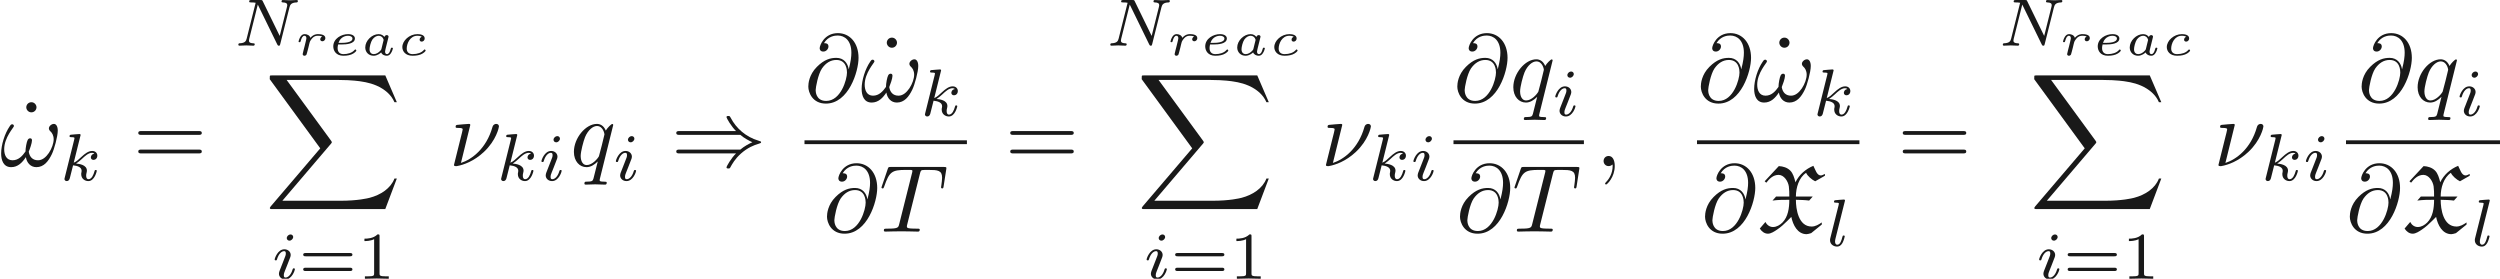<ns0:svg xmlns:ns0="http://www.w3.org/2000/svg" xmlns:ns1="http://www.w3.org/1999/xlink" version="1.1" width="260.836pt" height="29.084pt" viewBox="9.189 -60.045 260.836 29.084" readme2tex:offset="0" xmlns:readme2tex="http://github.com/leegao/readme2tex/">
<ns0:defs>
<ns0:path id="g0-88" d="M.777-5.25L.946-5.101C1.265-5.509 1.654-5.918 2.232-5.918C2.8-5.918 3.218-5.25 3.298-4.722C3.347-4.364 3.347-4.015 3.347-3.656H1.963L1.594-3.238C2.182-3.318 2.76-3.318 3.347-3.318C3.347-2.451 3.218-1.534 2.63-.946C2.371-.687 2.022-.478 1.644-.478C1.295-.478 1.006-.697 .857-1.006L.269-.319C.458-.02 .757 .219 1.116 .219C1.435 .219 1.793-.02 2.072-.209C2.461-.468 2.809-.787 3.138-1.116L3.557-1.534C3.726-.697 4.204 .269 5.151 .269C5.26 .269 5.469 .209 5.629 .159L6.735-.737V-.956C6.416-.737 6.067-.528 5.679-.528C4.294-.528 4.035-2.351 4.035-3.318C4.493-3.308 4.961-3.298 5.42-3.238L5.788-3.656H4.035C4.035-4.573 4.344-5.629 5.101-6.137C5.21-5.838 5.699-5.41 6.047-5.25L7.064-5.828V-6.017C6.924-5.948 6.745-5.858 6.635-5.858C6.217-5.858 6.067-6.466 5.858-6.864C5.061-6.535 4.374-5.948 3.985-5.141C3.985-5.161 3.975-5.181 3.975-5.2C3.866-5.609 3.746-6.067 3.447-6.366C3.138-6.675 2.69-6.814 2.252-6.834L.777-5.25Z" />
<ns0:path id="g1-41" d="M7.233-3.258C7.651-2.899 8.159-2.64 8.488-2.491C8.13-2.331 7.641-2.072 7.233-1.724H.907C.737-1.724 .548-1.724 .548-1.524S.727-1.325 .897-1.325H6.785C6.306-.867 5.788 .01 5.788 .139C5.788 .249 5.918 .249 5.978 .249C6.057 .249 6.127 .249 6.167 .169C6.376-.209 6.655-.737 7.303-1.315C7.99-1.923 8.658-2.192 9.176-2.341C9.345-2.401 9.355-2.411 9.375-2.431C9.395-2.441 9.395-2.471 9.395-2.491S9.395-2.531 9.385-2.55L9.355-2.57C9.335-2.58 9.325-2.59 9.136-2.65C7.791-3.049 6.795-3.955 6.237-5.021C6.127-5.22 6.117-5.23 5.978-5.23C5.918-5.23 5.788-5.23 5.788-5.121C5.788-4.991 6.296-4.125 6.785-3.656H.897C.727-3.656 .548-3.656 .548-3.457S.737-3.258 .907-3.258H7.233Z" />
<ns0:path id="g6-49" d="M2.336-4.435C2.336-4.624 2.322-4.631 2.127-4.631C1.681-4.191 1.046-4.184 .76-4.184V-3.933C.928-3.933 1.388-3.933 1.771-4.129V-.572C1.771-.342 1.771-.251 1.074-.251H.809V0C.934-.007 1.792-.028 2.05-.028C2.267-.028 3.145-.007 3.299 0V-.251H3.034C2.336-.251 2.336-.342 2.336-.572V-4.435Z" />
<ns0:path id="g6-61" d="M5.356-2.343C5.461-2.343 5.621-2.343 5.621-2.518C5.621-2.685 5.454-2.685 5.363-2.685H.746C.656-2.685 .488-2.685 .488-2.518C.488-2.343 .649-2.343 .753-2.343H5.356ZM5.363-.809C5.454-.809 5.621-.809 5.621-.976C5.621-1.151 5.461-1.151 5.356-1.151H.753C.649-1.151 .488-1.151 .488-.976C.488-.809 .656-.809 .746-.809H5.363Z" />
<ns0:path id="g7-88" d="M12.613 13.948L13.818 10.76H13.569C13.181 11.796 12.125 12.473 10.979 12.772C10.77 12.822 9.793 13.081 7.88 13.081H1.873L6.944 7.133C7.014 7.054 7.034 7.024 7.034 6.974C7.034 6.954 7.034 6.924 6.964 6.824L2.321 .478H7.781C9.116 .478 10.022 .618 10.112 .638C10.65 .717 11.517 .887 12.304 1.385C12.553 1.544 13.23 1.993 13.569 2.8H13.818L12.613 0H.837C.608 0 .598 .01 .568 .07C.558 .1 .558 .289 .558 .399L5.828 7.611L.667 13.659C.568 13.778 .568 13.828 .568 13.838C.568 13.948 .658 13.948 .837 13.948H12.613Z" />
<ns0:path id="g2-23" d="M2.232-4.294C2.232-4.304 2.232-4.403 2.102-4.403C1.873-4.403 1.146-4.324 .887-4.304C.807-4.294 .697-4.284 .697-4.105C.697-3.985 .787-3.985 .936-3.985C1.415-3.985 1.435-3.915 1.435-3.816C1.435-3.746 1.315-3.278 1.245-3.009L.638-.568C.598-.418 .528-.139 .528-.12C.528-.01 .628 0 .687 0H.827C1.524-.12 2.61-.508 3.636-1.465C4.951-2.69 5.22-4.045 5.22-4.134C5.22-4.304 5.101-4.403 4.932-4.403C4.852-4.403 4.623-4.364 4.543-4.075C3.905-1.813 2.391-.697 1.255-.329L2.232-4.294Z" />
<ns0:path id="g2-33" d="M6.027-3.706C6.027-4.154 5.848-4.403 5.629-4.403C5.37-4.403 5.101-4.164 5.101-3.935C5.101-3.836 5.151-3.726 5.25-3.636C5.42-3.487 5.599-3.218 5.599-2.8C5.599-2.401 5.41-1.833 5.101-1.375C4.802-.946 4.433-.608 3.965-.608C3.397-.608 3.088-.966 2.999-1.504C3.108-1.763 3.337-2.401 3.337-2.68C3.337-2.8 3.288-2.899 3.158-2.899C3.078-2.899 2.969-2.879 2.889-2.73C2.78-2.531 2.66-1.883 2.66-1.524C2.331-1.056 1.933-.608 1.305-.608C.648-.608 .438-1.196 .438-1.753C.438-2.999 1.455-4.045 1.455-4.174C1.455-4.284 1.375-4.364 1.265-4.364C1.136-4.364 1.066-4.234 1.006-4.144C.498-3.407 .12-2.222 .12-1.315C.12-.628 .349 .11 1.166 .11C1.873 .11 2.341-.389 2.7-.936C2.79-.359 3.178 .11 3.796 .11C4.573 .11 5.051-.498 5.41-1.245C5.649-1.733 6.027-3.088 6.027-3.706Z" />
<ns0:path id="g2-59" d="M2.022-.01C2.022-.667 1.773-1.056 1.385-1.056C1.056-1.056 .857-.807 .857-.528C.857-.259 1.056 0 1.385 0C1.504 0 1.634-.04 1.733-.13C1.763-.149 1.773-.159 1.783-.159S1.803-.149 1.803-.01C1.803 .727 1.455 1.325 1.126 1.654C1.016 1.763 1.016 1.783 1.016 1.813C1.016 1.883 1.066 1.923 1.116 1.923C1.225 1.923 2.022 1.156 2.022-.01Z" />
<ns0:path id="g2-64" d="M4.613-3.377C4.513-3.995 4.105-4.553 3.328-4.553C2.72-4.553 2.072-4.394 1.295-3.616C.468-2.79 .399-1.863 .399-1.554C.399-.936 .837 .219 2.232 .219C4.603 .219 5.639-3.128 5.639-4.553C5.639-6.137 4.712-7.133 3.487-7.133C2.042-7.133 1.584-5.838 1.584-5.559C1.584-5.42 1.664-5.21 1.963-5.21C2.291-5.21 2.501-5.509 2.501-5.738C2.501-6.087 2.192-6.087 2.032-6.087C2.471-6.824 3.178-6.884 3.467-6.884C4.194-6.884 4.892-6.366 4.892-5.081C4.892-4.692 4.832-4.184 4.623-3.377H4.613ZM2.262-.06C1.166-.06 1.166-1.086 1.166-1.186C1.166-1.455 1.415-2.849 1.823-3.447C2.222-4.015 2.71-4.334 3.328-4.334C4.413-4.334 4.433-3.218 4.433-3.019C4.433-2.301 3.796-.06 2.262-.06Z" />
<ns0:path id="g2-84" d="M4.254-6.047C4.324-6.326 4.364-6.386 4.483-6.416C4.573-6.436 4.902-6.436 5.111-6.436C6.117-6.436 6.565-6.396 6.565-5.619C6.565-5.469 6.526-5.081 6.486-4.822C6.476-4.782 6.456-4.663 6.456-4.633C6.456-4.573 6.486-4.503 6.575-4.503C6.685-4.503 6.705-4.583 6.725-4.732L6.994-6.466C7.004-6.506 7.014-6.605 7.014-6.635C7.014-6.745 6.914-6.745 6.745-6.745H1.215C.976-6.745 .966-6.735 .897-6.545L.299-4.792C.289-4.772 .239-4.633 .239-4.613C.239-4.553 .289-4.503 .359-4.503C.458-4.503 .468-4.553 .528-4.712C1.066-6.257 1.325-6.436 2.8-6.436H3.188C3.467-6.436 3.467-6.396 3.467-6.316C3.467-6.257 3.437-6.137 3.427-6.107L2.092-.787C2.002-.418 1.973-.309 .907-.309C.548-.309 .488-.309 .488-.12C.488 0 .598 0 .658 0C.927 0 1.205-.02 1.474-.02C1.753-.02 2.042-.03 2.321-.03S2.879-.02 3.148-.02C3.437-.02 3.736 0 4.015 0C4.115 0 4.234 0 4.234-.199C4.234-.309 4.154-.309 3.895-.309C3.646-.309 3.517-.309 3.258-.329C2.969-.359 2.889-.389 2.889-.548C2.889-.558 2.889-.608 2.929-.757L4.254-6.047Z" />
<ns0:path id="g2-113" d="M4.503-4.294C4.503-4.334 4.473-4.394 4.403-4.394C4.294-4.394 3.895-3.995 3.726-3.706C3.507-4.244 3.118-4.403 2.8-4.403C1.624-4.403 .399-2.929 .399-1.484C.399-.508 .986 .11 1.714 .11C2.142 .11 2.531-.13 2.889-.488C2.8-.139 2.471 1.205 2.441 1.295C2.361 1.574 2.281 1.614 1.724 1.624C1.594 1.624 1.494 1.624 1.494 1.823C1.494 1.833 1.494 1.933 1.624 1.933C1.943 1.933 2.291 1.903 2.62 1.903C2.959 1.903 3.318 1.933 3.646 1.933C3.696 1.933 3.826 1.933 3.826 1.733C3.826 1.624 3.726 1.624 3.567 1.624C3.088 1.624 3.088 1.554 3.088 1.465C3.088 1.395 3.108 1.335 3.128 1.245L4.503-4.294ZM1.743-.11C1.146-.11 1.106-.877 1.106-1.046C1.106-1.524 1.395-2.61 1.564-3.029C1.873-3.766 2.391-4.184 2.8-4.184C3.447-4.184 3.587-3.377 3.587-3.308C3.587-3.248 3.039-1.066 3.009-1.026C2.859-.747 2.301-.11 1.743-.11Z" />
<ns0:path id="g4-97" d="M2.879-1.614C2.904-1.719 2.954-1.903 2.954-1.928C2.954-2.012 2.889-2.102 2.77-2.102C2.68-2.102 2.56-2.042 2.521-1.903C2.426-2.032 2.237-2.202 1.923-2.202C1.22-2.202 .523-1.519 .523-.812C.523-.304 .897 .055 1.395 .055C1.803 .055 2.122-.234 2.182-.294C2.271-.05 2.545 .055 2.77 .055C2.969 .055 3.103-.06 3.208-.224C3.337-.418 3.407-.682 3.407-.717C3.407-.787 3.323-.787 3.303-.787C3.213-.787 3.208-.757 3.183-.677C3.093-.309 2.964-.115 2.79-.115C2.65-.115 2.59-.224 2.59-.379C2.59-.453 2.64-.643 2.67-.777L2.879-1.614ZM2.212-.663C2.192-.588 2.192-.578 2.102-.478C1.918-.269 1.659-.115 1.41-.115C1.235-.115 .971-.209 .971-.623C.971-.852 1.091-1.375 1.265-1.634C1.46-1.908 1.714-2.032 1.923-2.032C2.147-2.032 2.361-1.898 2.441-1.599L2.212-.663Z" />
<ns0:path id="g4-99" d="M2.565-1.923C2.476-1.898 2.336-1.793 2.336-1.624C2.336-1.494 2.431-1.42 2.555-1.42C2.675-1.42 2.864-1.514 2.864-1.763C2.864-2.137 2.381-2.202 2.107-2.202C1.265-2.202 .533-1.514 .533-.852C.533-.418 .852 .055 1.604 .055C1.699 .055 2.097 .055 2.436-.075C2.77-.204 2.969-.433 2.969-.488C2.969-.528 2.904-.603 2.859-.603C2.834-.603 2.829-.598 2.75-.518C2.526-.264 2.107-.115 1.609-.115C1.191-.115 .991-.349 .991-.692C.991-1.2 1.32-2.032 2.107-2.032C2.162-2.032 2.411-2.032 2.565-1.923Z" />
<ns0:path id="g4-101" d="M1.42-1.121C1.923-1.121 2.814-1.181 2.814-1.753C2.814-2.007 2.555-2.202 2.097-2.202C1.42-2.202 .558-1.748 .558-.922C.558-.468 .852 .055 1.609 .055C1.704 .055 2.102 .055 2.436-.075S2.969-.433 2.969-.488C2.969-.528 2.904-.603 2.859-.603C2.834-.603 2.829-.598 2.75-.518C2.506-.244 2.062-.115 1.614-.115C1.205-.115 1.011-.369 1.011-.742C1.011-.792 1.011-.922 1.061-1.121H1.42ZM1.106-1.29C1.33-1.983 1.943-2.032 2.092-2.032C2.341-2.032 2.56-1.933 2.56-1.748C2.56-1.29 1.629-1.29 1.395-1.29H1.106Z" />
<ns0:path id="g4-114" d="M1.484-.817C1.499-.892 1.549-1.081 1.564-1.156C1.584-1.23 1.604-1.31 1.624-1.375C1.644-1.46 1.803-1.719 1.968-1.858C2.142-1.998 2.296-2.032 2.471-2.032C2.531-2.032 2.77-2.032 2.929-1.948C2.715-1.873 2.715-1.664 2.715-1.659C2.715-1.574 2.775-1.455 2.939-1.455C3.078-1.455 3.248-1.574 3.248-1.793C3.248-2.162 2.725-2.202 2.481-2.202C2.361-2.202 2.022-2.202 1.684-1.813C1.624-2.077 1.335-2.202 1.091-2.202C.922-2.202 .777-2.122 .648-1.928C.518-1.719 .453-1.46 .453-1.435C.453-1.36 .528-1.36 .558-1.36C.643-1.36 .648-1.375 .682-1.499C.762-1.803 .882-2.032 1.066-2.032C1.235-2.032 1.27-1.873 1.27-1.768C1.27-1.699 1.22-1.509 1.191-1.38C1.156-1.245 1.106-1.041 1.081-.932L.966-.488C.936-.364 .882-.144 .882-.12C.882-.01 .971 .055 1.066 .055C1.146 .055 1.235 .01 1.285-.075C1.305-.115 1.345-.274 1.37-.374L1.484-.817Z" />
<ns0:path id="g3-78" d="M5.816-4.003C5.886-4.268 5.998-4.498 6.555-4.512C6.59-4.512 6.695-4.519 6.695-4.666C6.695-4.707 6.66-4.763 6.59-4.763C6.36-4.763 6.102-4.735 5.865-4.735C5.698-4.735 5.293-4.763 5.126-4.763C5.091-4.763 4.986-4.763 4.986-4.61C4.986-4.519 5.077-4.512 5.14-4.512C5.467-4.505 5.586-4.4 5.586-4.226C5.586-4.17 5.579-4.135 5.558-4.059L4.798-1.018L3.027-4.645C2.971-4.763 2.957-4.763 2.79-4.763H1.834C1.702-4.763 1.611-4.763 1.611-4.61C1.611-4.512 1.695-4.512 1.841-4.512S2.141-4.505 2.287-4.477L1.353-.746C1.29-.481 1.172-.272 .628-.251C.579-.251 .481-.244 .481-.105C.481-.028 .537 0 .586 0C.816 0 1.074-.028 1.311-.028C1.478-.028 1.883 0 2.05 0C2.12 0 2.19-.035 2.19-.146C2.19-.244 2.106-.251 2.029-.251C1.59-.265 1.59-.446 1.59-.544C1.59-.572 1.59-.607 1.618-.718L2.511-4.289L4.547-.119C4.603-.007 4.631 0 4.7 0C4.812 0 4.812-.021 4.847-.146L5.816-4.003Z" />
<ns0:path id="g3-105" d="M2.26-4.359C2.26-4.47 2.176-4.624 1.981-4.624C1.792-4.624 1.59-4.442 1.59-4.24C1.59-4.122 1.681-3.975 1.869-3.975C2.071-3.975 2.26-4.17 2.26-4.359ZM.837-.816C.809-.725 .774-.642 .774-.523C.774-.195 1.053 .07 1.437 .07C2.134 .07 2.441-.893 2.441-.997C2.441-1.088 2.35-1.088 2.329-1.088C2.232-1.088 2.225-1.046 2.197-.969C2.036-.411 1.73-.126 1.458-.126C1.318-.126 1.283-.216 1.283-.37C1.283-.53 1.332-.663 1.395-.816C1.465-1.004 1.541-1.193 1.618-1.374C1.681-1.541 1.932-2.176 1.96-2.26C1.981-2.329 2.001-2.413 2.001-2.483C2.001-2.81 1.723-3.075 1.339-3.075C.649-3.075 .328-2.127 .328-2.008C.328-1.918 .425-1.918 .446-1.918C.544-1.918 .551-1.953 .572-2.029C.753-2.629 1.06-2.88 1.318-2.88C1.43-2.88 1.492-2.824 1.492-2.636C1.492-2.476 1.451-2.371 1.276-1.939L.837-.816Z" />
<ns0:path id="g3-107" d="M2.183-4.631C2.19-4.645 2.211-4.735 2.211-4.742C2.211-4.777 2.183-4.84 2.099-4.84C1.96-4.84 1.381-4.784 1.206-4.77C1.151-4.763 1.053-4.756 1.053-4.61C1.053-4.512 1.151-4.512 1.234-4.512C1.569-4.512 1.569-4.463 1.569-4.407C1.569-4.359 1.555-4.317 1.541-4.254L.558-.307C.523-.181 .523-.167 .523-.153C.523-.049 .607 .07 .76 .07C.948 .07 1.039-.07 1.081-.223C1.095-.251 1.395-1.478 1.423-1.576C1.918-1.527 2.315-1.367 2.315-1.004C2.315-.969 2.315-.934 2.301-.865C2.273-.76 2.273-.725 2.273-.649C2.273-.153 2.678 .07 3.013 .07C3.689 .07 3.898-.99 3.898-.997C3.898-1.088 3.808-1.088 3.787-1.088C3.689-1.088 3.682-1.053 3.647-.921C3.564-.621 3.375-.126 3.034-.126C2.845-.126 2.79-.3 2.79-.488C2.79-.607 2.79-.621 2.831-.802C2.838-.823 2.866-.941 2.866-1.018C2.866-1.639 2.029-1.736 1.736-1.757C1.939-1.883 2.197-2.113 2.315-2.218C2.671-2.552 3.02-2.88 3.41-2.88C3.494-2.88 3.585-2.859 3.64-2.79C3.34-2.741 3.278-2.504 3.278-2.399C3.278-2.246 3.396-2.141 3.557-2.141C3.745-2.141 3.954-2.294 3.954-2.587C3.954-2.817 3.787-3.075 3.417-3.075C3.02-3.075 2.657-2.79 2.301-2.462C2.008-2.183 1.778-1.967 1.492-1.848L2.183-4.631Z" />
<ns0:path id="g3-108" d="M1.967-4.631C1.974-4.645 1.995-4.735 1.995-4.742C1.995-4.777 1.967-4.84 1.883-4.84C1.743-4.84 1.165-4.784 .99-4.77C.941-4.763 .844-4.756 .844-4.61C.844-4.512 .941-4.512 1.018-4.512C1.353-4.512 1.353-4.463 1.353-4.407C1.353-4.359 1.339-4.317 1.325-4.254L.46-.809C.439-.739 .432-.663 .432-.593C.432-.146 .83 .07 1.165 .07C1.332 .07 1.541 .014 1.723-.3C1.869-.558 1.967-.969 1.967-.997C1.967-1.088 1.876-1.088 1.855-1.088C1.757-1.088 1.743-1.046 1.716-.921C1.625-.572 1.492-.126 1.193-.126C1.004-.126 .955-.3 .955-.467C.955-.544 .976-.676 .997-.753L1.967-4.631Z" />
<ns0:path id="g5-61" d="M6.844-3.258C6.994-3.258 7.183-3.258 7.183-3.457S6.994-3.656 6.854-3.656H.887C.747-3.656 .558-3.656 .558-3.457S.747-3.258 .897-3.258H6.844ZM6.854-1.325C6.994-1.325 7.183-1.325 7.183-1.524S6.994-1.724 6.844-1.724H.897C.747-1.724 .558-1.724 .558-1.524S.747-1.325 .887-1.325H6.854Z" />
<ns0:path id="g5-95" d="M1.913-6.137C1.913-6.406 1.684-6.665 1.385-6.665C1.046-6.665 .847-6.386 .847-6.137C.847-5.868 1.076-5.609 1.375-5.609C1.714-5.609 1.913-5.888 1.913-6.137Z" />
</ns0:defs>
<ns0:g id="page1" fill-opacity="0.9">
<ns0:use x="11.084" y="-42.715" ns1:href="#g5-95" />
<ns0:use x="9.189" y="-42.715" ns1:href="#g2-33" />
<ns0:use x="15.39" y="-41.221" ns1:href="#g3-107" />
<ns0:use x="23.059" y="-42.715" ns1:href="#g5-61" />
<ns0:use x="33.575" y="-55.279" ns1:href="#g3-78" />
<ns0:use x="39.886" y="-54.283" ns1:href="#g4-114" />
<ns0:use x="43.403" y="-54.283" ns1:href="#g4-101" />
<ns0:use x="46.775" y="-54.283" ns1:href="#g4-97" />
<ns0:use x="50.633" y="-54.283" ns1:href="#g4-99" />
<ns0:use x="36.775" y="-52.18" ns1:href="#g7-88" />
<ns0:use x="37.518" y="-30.961" ns1:href="#g3-105" />
<ns0:use x="40.336" y="-30.961" ns1:href="#g6-61" />
<ns0:use x="46.452" y="-30.961" ns1:href="#g6-49" />
<ns0:use x="56.026" y="-42.715" ns1:href="#g2-23" />
<ns0:use x="60.948" y="-41.221" ns1:href="#g3-107" />
<ns0:use x="65.351" y="-41.221" ns1:href="#g3-105" />
<ns0:use x="68.668" y="-42.715" ns1:href="#g2-113" />
<ns0:use x="73.116" y="-41.221" ns1:href="#g3-105" />
<ns0:use x="79.2" y="-42.715" ns1:href="#g1-41" />
<ns0:use x="93.125" y="-49.455" ns1:href="#g2-64" />
<ns0:use x="100.864" y="-49.455" ns1:href="#g5-95" />
<ns0:use x="98.968" y="-49.455" ns1:href="#g2-33" />
<ns0:use x="105.169" y="-47.961" ns1:href="#g3-107" />
<ns0:rect x="93.125" y="-45.405" height=".398" width="16.946" />
<ns0:use x="95.074" y="-35.881" ns1:href="#g2-64" />
<ns0:use x="100.917" y="-35.881" ns1:href="#g2-84" />
<ns0:use x="114.034" y="-42.715" ns1:href="#g5-61" />
<ns0:use x="124.55" y="-55.279" ns1:href="#g3-78" />
<ns0:use x="130.86" y="-54.283" ns1:href="#g4-114" />
<ns0:use x="134.377" y="-54.283" ns1:href="#g4-101" />
<ns0:use x="137.75" y="-54.283" ns1:href="#g4-97" />
<ns0:use x="141.607" y="-54.283" ns1:href="#g4-99" />
<ns0:use x="127.75" y="-52.18" ns1:href="#g7-88" />
<ns0:use x="128.492" y="-30.961" ns1:href="#g3-105" />
<ns0:use x="131.311" y="-30.961" ns1:href="#g6-61" />
<ns0:use x="137.427" y="-30.961" ns1:href="#g6-49" />
<ns0:use x="147.001" y="-42.715" ns1:href="#g2-23" />
<ns0:use x="151.922" y="-41.221" ns1:href="#g3-107" />
<ns0:use x="156.326" y="-41.221" ns1:href="#g3-105" />
<ns0:use x="160.838" y="-49.455" ns1:href="#g2-64" />
<ns0:use x="166.681" y="-49.455" ns1:href="#g2-113" />
<ns0:use x="171.128" y="-47.961" ns1:href="#g3-105" />
<ns0:rect x="160.838" y="-45.405" height=".398" width="13.607" />
<ns0:use x="161.118" y="-35.881" ns1:href="#g2-64" />
<ns0:use x="166.96" y="-35.881" ns1:href="#g2-84" />
<ns0:use x="175.641" y="-42.715" ns1:href="#g2-59" />
<ns0:use x="186.245" y="-49.455" ns1:href="#g2-64" />
<ns0:use x="193.984" y="-49.455" ns1:href="#g5-95" />
<ns0:use x="192.088" y="-49.455" ns1:href="#g2-33" />
<ns0:use x="198.289" y="-47.961" ns1:href="#g3-107" />
<ns0:rect x="186.245" y="-45.405" height=".398" width="16.946" />
<ns0:use x="186.685" y="-35.881" ns1:href="#g2-64" />
<ns0:use x="192.528" y="-35.881" ns1:href="#g0-88" />
<ns0:use x="199.693" y="-34.387" ns1:href="#g3-108" />
<ns0:use x="207.154" y="-42.715" ns1:href="#g5-61" />
<ns0:use x="217.67" y="-55.279" ns1:href="#g3-78" />
<ns0:use x="223.98" y="-54.283" ns1:href="#g4-114" />
<ns0:use x="227.497" y="-54.283" ns1:href="#g4-101" />
<ns0:use x="230.87" y="-54.283" ns1:href="#g4-97" />
<ns0:use x="234.727" y="-54.283" ns1:href="#g4-99" />
<ns0:use x="220.87" y="-52.18" ns1:href="#g7-88" />
<ns0:use x="221.612" y="-30.961" ns1:href="#g3-105" />
<ns0:use x="224.431" y="-30.961" ns1:href="#g6-61" />
<ns0:use x="230.547" y="-30.961" ns1:href="#g6-49" />
<ns0:use x="240.121" y="-42.715" ns1:href="#g2-23" />
<ns0:use x="245.042" y="-41.221" ns1:href="#g3-107" />
<ns0:use x="249.446" y="-41.221" ns1:href="#g3-105" />
<ns0:use x="255.188" y="-49.455" ns1:href="#g2-64" />
<ns0:use x="261.031" y="-49.455" ns1:href="#g2-113" />
<ns0:use x="265.478" y="-47.961" ns1:href="#g3-105" />
<ns0:rect x="253.958" y="-45.405" height=".398" width="16.066" />
<ns0:use x="253.958" y="-35.881" ns1:href="#g2-64" />
<ns0:use x="259.801" y="-35.881" ns1:href="#g0-88" />
<ns0:use x="266.966" y="-34.387" ns1:href="#g3-108" />
</ns0:g>
</ns0:svg>